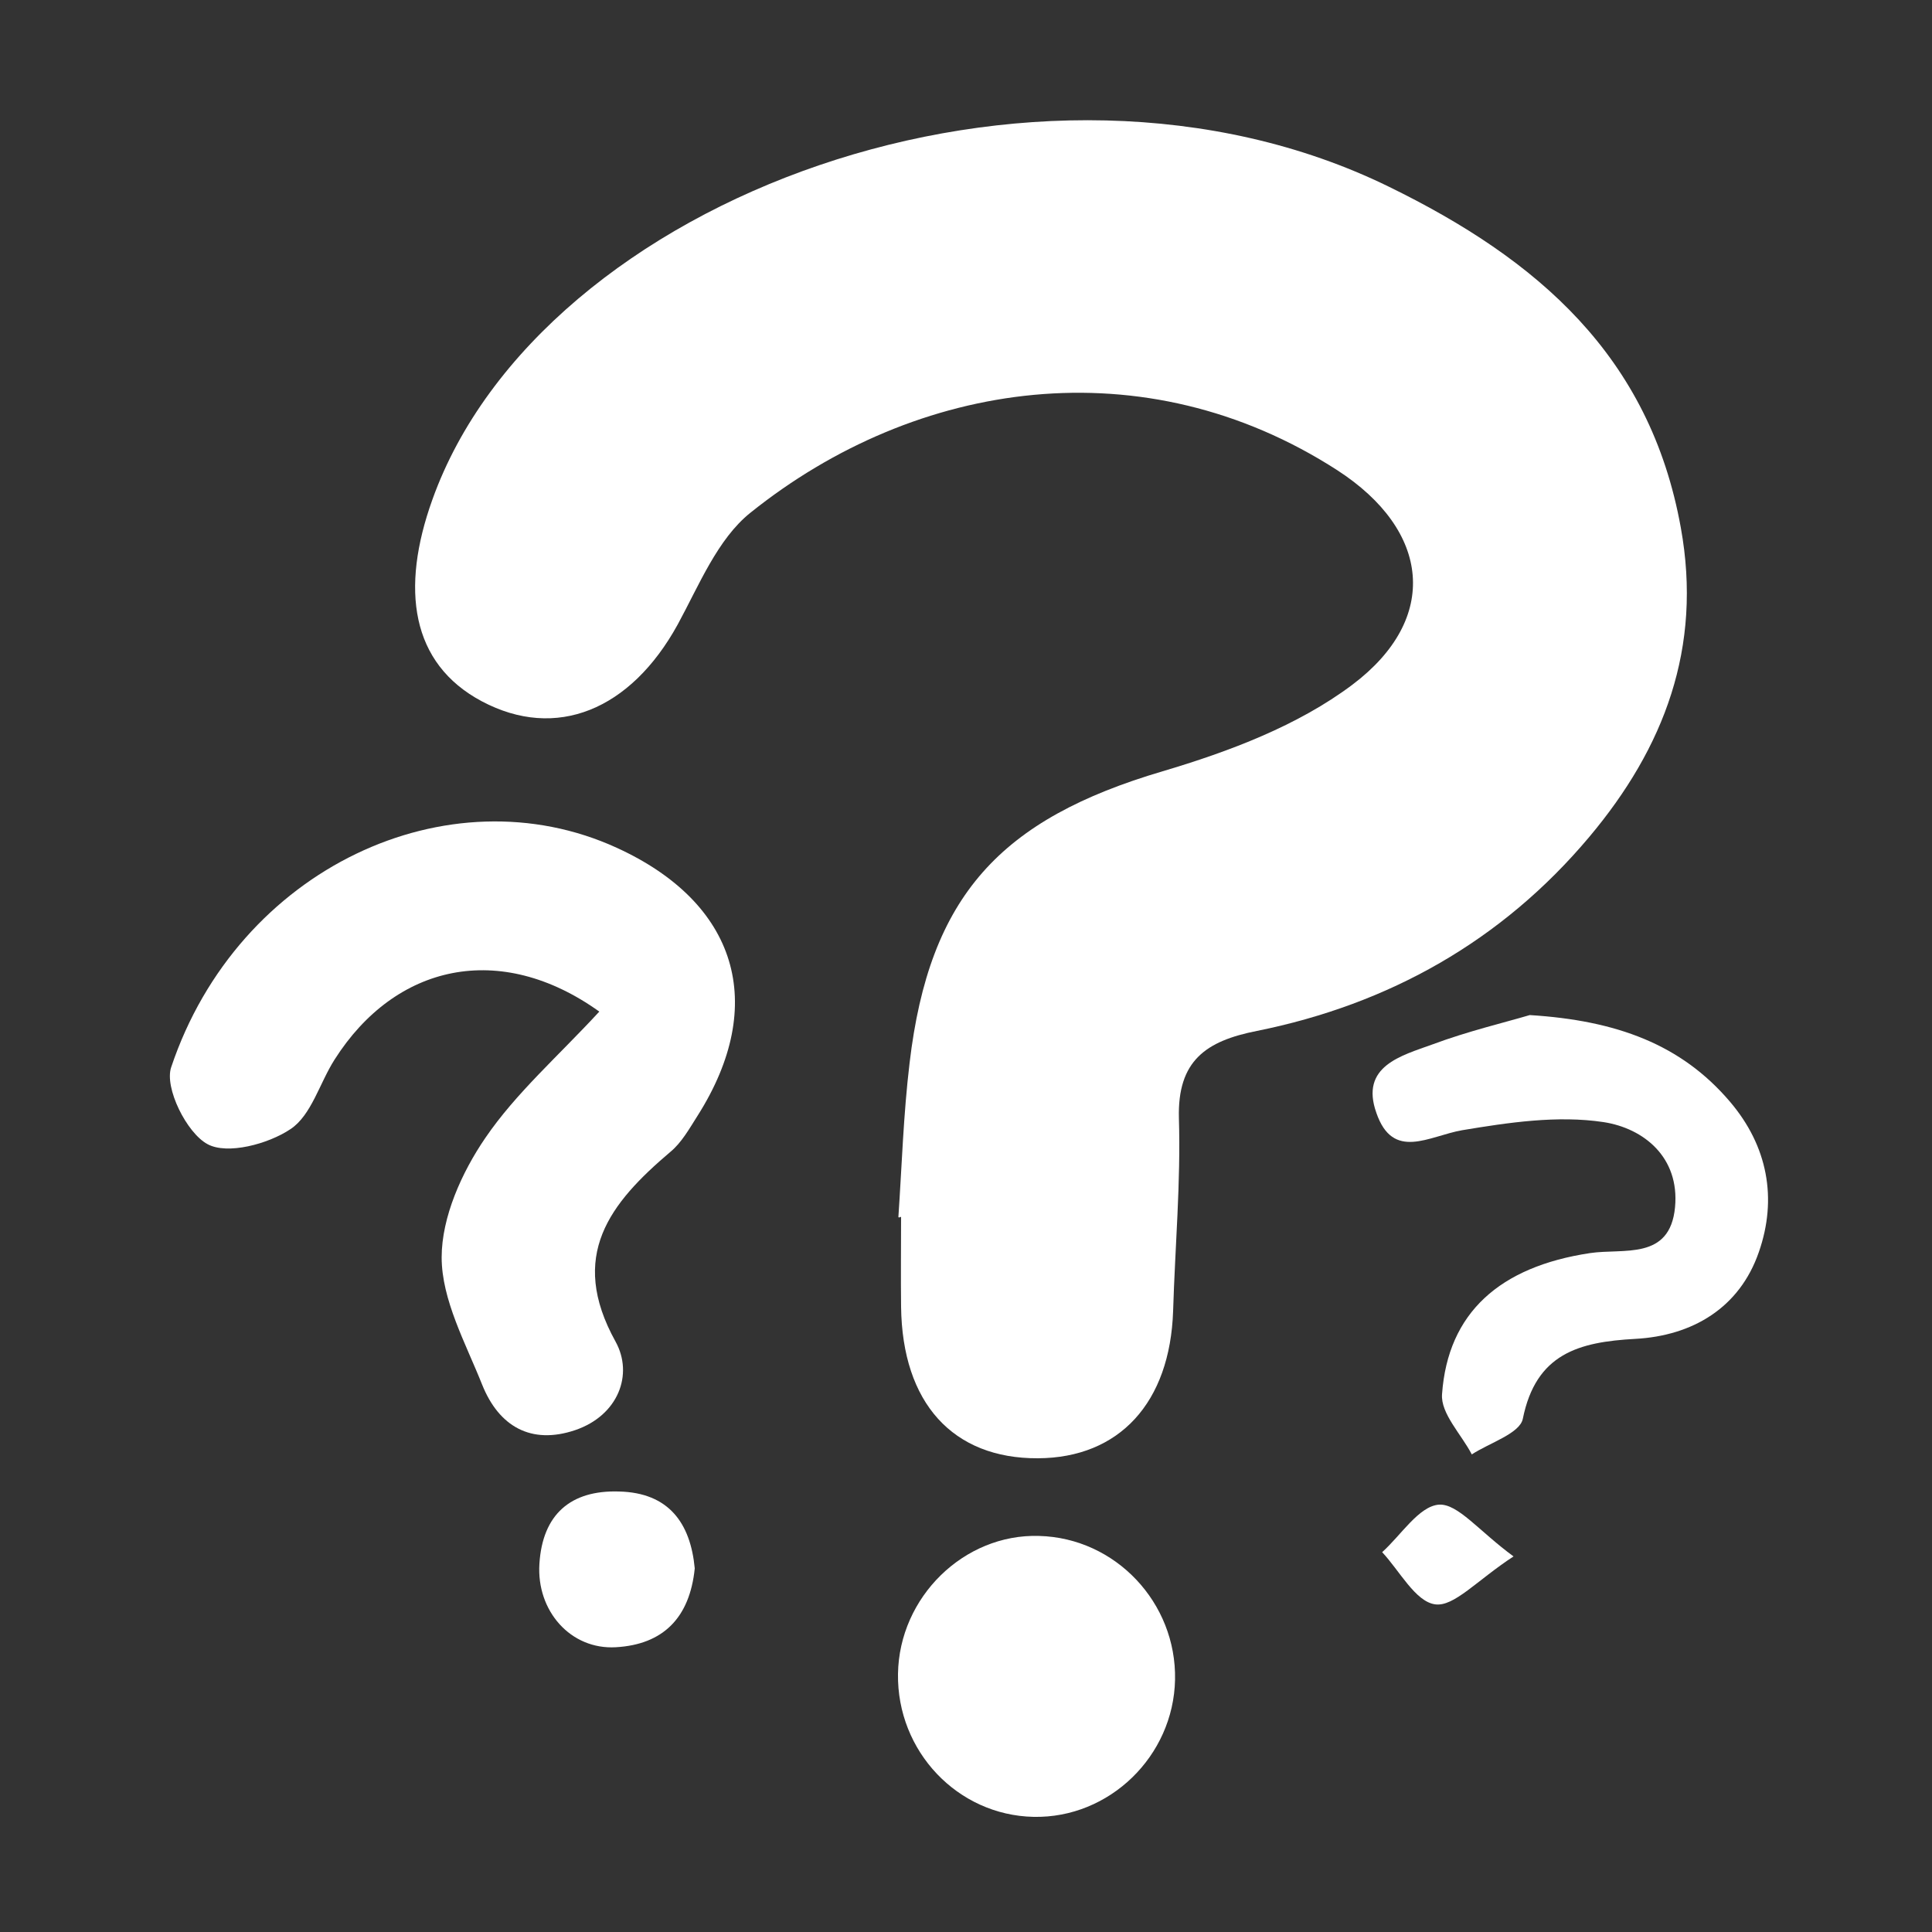 <?xml version="1.0" encoding="utf-8"?>
<!-- Generator: Adobe Illustrator 24.1.2, SVG Export Plug-In . SVG Version: 6.00 Build 0)  -->
<svg version="1.1" id="Layer_1" xmlns="http://www.w3.org/2000/svg" xmlns:xlink="http://www.w3.org/1999/xlink" x="0px" y="0px"
	 viewBox="0 0 500 500" style="enable-background:new 0 0 500 500;" xml:space="preserve">
<rect x="0" y="0" width="500" height="500" fill="#333333" stroke="none"/>
<style type="text/css">
	.st0{fill:#FFFFFF;}
</style>
<path class="st0" d="M232.5,315c0.9-13.3,1.3-26.6,2.9-39.9c5.1-43.3,23.5-63.1,65.5-75.5c17.2-5.1,35-11.8,49.1-22.4
	c22.7-17.1,20.2-39.9-3.9-55.5c-49.9-32.2-108.9-23.5-151.9,11c-8.5,6.8-13.3,18.8-18.8,28.9c-12.2,22.2-31.5,30.1-50.7,19.9
	c-18.4-9.8-21.1-29.1-12.8-52.2c28-78.3,156.5-125.5,247.5-81c38.5,18.8,67.6,43.8,75.6,88.3c5.6,31-4.3,56.9-23.7,80
	c-22.6,26.9-51.8,43.3-86,50.2c-13.2,2.6-20.6,7.7-20.2,22.6c0.5,16.6-1,33.3-1.5,49.9c-0.8,23.7-13.9,38-35,38.1
	c-22,0.1-35.1-14.3-35.4-39.2c-0.1-7.8,0-15.6,0-23.3C232.8,315.1,232.6,315.1,232.5,315z"/>
<path class="st0" d="M155.1,261.8c-25.7-18.4-52.8-12.3-68.5,12.4c-3.9,6.1-6,14.4-11.4,18c-5.8,3.9-16.4,6.7-21.5,3.9
	c-5.4-2.9-11.2-14.6-9.4-19.9c17.3-51.6,71.8-76.7,115.3-56.8c31.1,14.2,39.3,40.4,20.9,69.4c-2.1,3.3-4.1,6.9-7,9.3
	c-15.7,13.3-26.5,26.9-14.2,49.1c4.7,8.5,0.7,19.1-10.4,22.9c-11.5,3.9-19.8-1-24.1-11.7c-4.3-10.8-10.5-22-10.5-33
	c0-10.4,5.2-22,11.3-30.9C133.5,282.9,144.5,273.3,155.1,261.8z"/>
<path class="st0" d="M395.9,262.7c22.5,1.4,39.2,7.6,51.8,22.4c9.8,11.5,12.3,25.1,7.5,38.9c-5,14.5-17.2,21.7-32,22.5
	c-14.6,0.8-25.7,3.8-29.1,20.7c-0.8,3.8-8.6,6.2-13.2,9.2c-2.7-5.2-8.1-10.6-7.7-15.6c1.5-21.1,15-33,38.3-36.5
	c8.6-1.3,20.7,2,22-11.9c1.2-12.9-8.1-20.4-18.5-22c-11.9-1.8-24.6,0.1-36.6,2.1c-8.6,1.5-17.9,8-22.2-4.5
	c-4.3-12.1,6.5-14.8,14.5-17.7C379.8,266.9,389.5,264.6,395.9,262.7z"/>
<path class="st0" d="M304.1,434.7c-0.4,19.8-17,35.9-36.6,35.5c-19.7-0.4-35.4-17-35.1-37c0.3-19.9,17.1-36.3,36.5-35.7
	C288.7,398,304.5,414.8,304.1,434.7z"/>
<path class="st0" d="M179.8,405.9c-1.3,12.8-8.2,19.7-20.4,20.4c-11.7,0.7-20.6-9.4-19.8-21.6c0.8-12.8,8.1-19.1,20.6-18.7
	C173.1,386.3,178.7,394.2,179.8,405.9z"/>
<path class="st0" d="M391.7,402.8c-9.5,6.2-15.4,13.1-20.3,12.4c-5.1-0.7-9.2-8.7-13.7-13.5c4.9-4.4,9.5-11.9,14.7-12.3
	C377.3,389.1,382.7,396.2,391.7,402.8z"/>
</svg>
